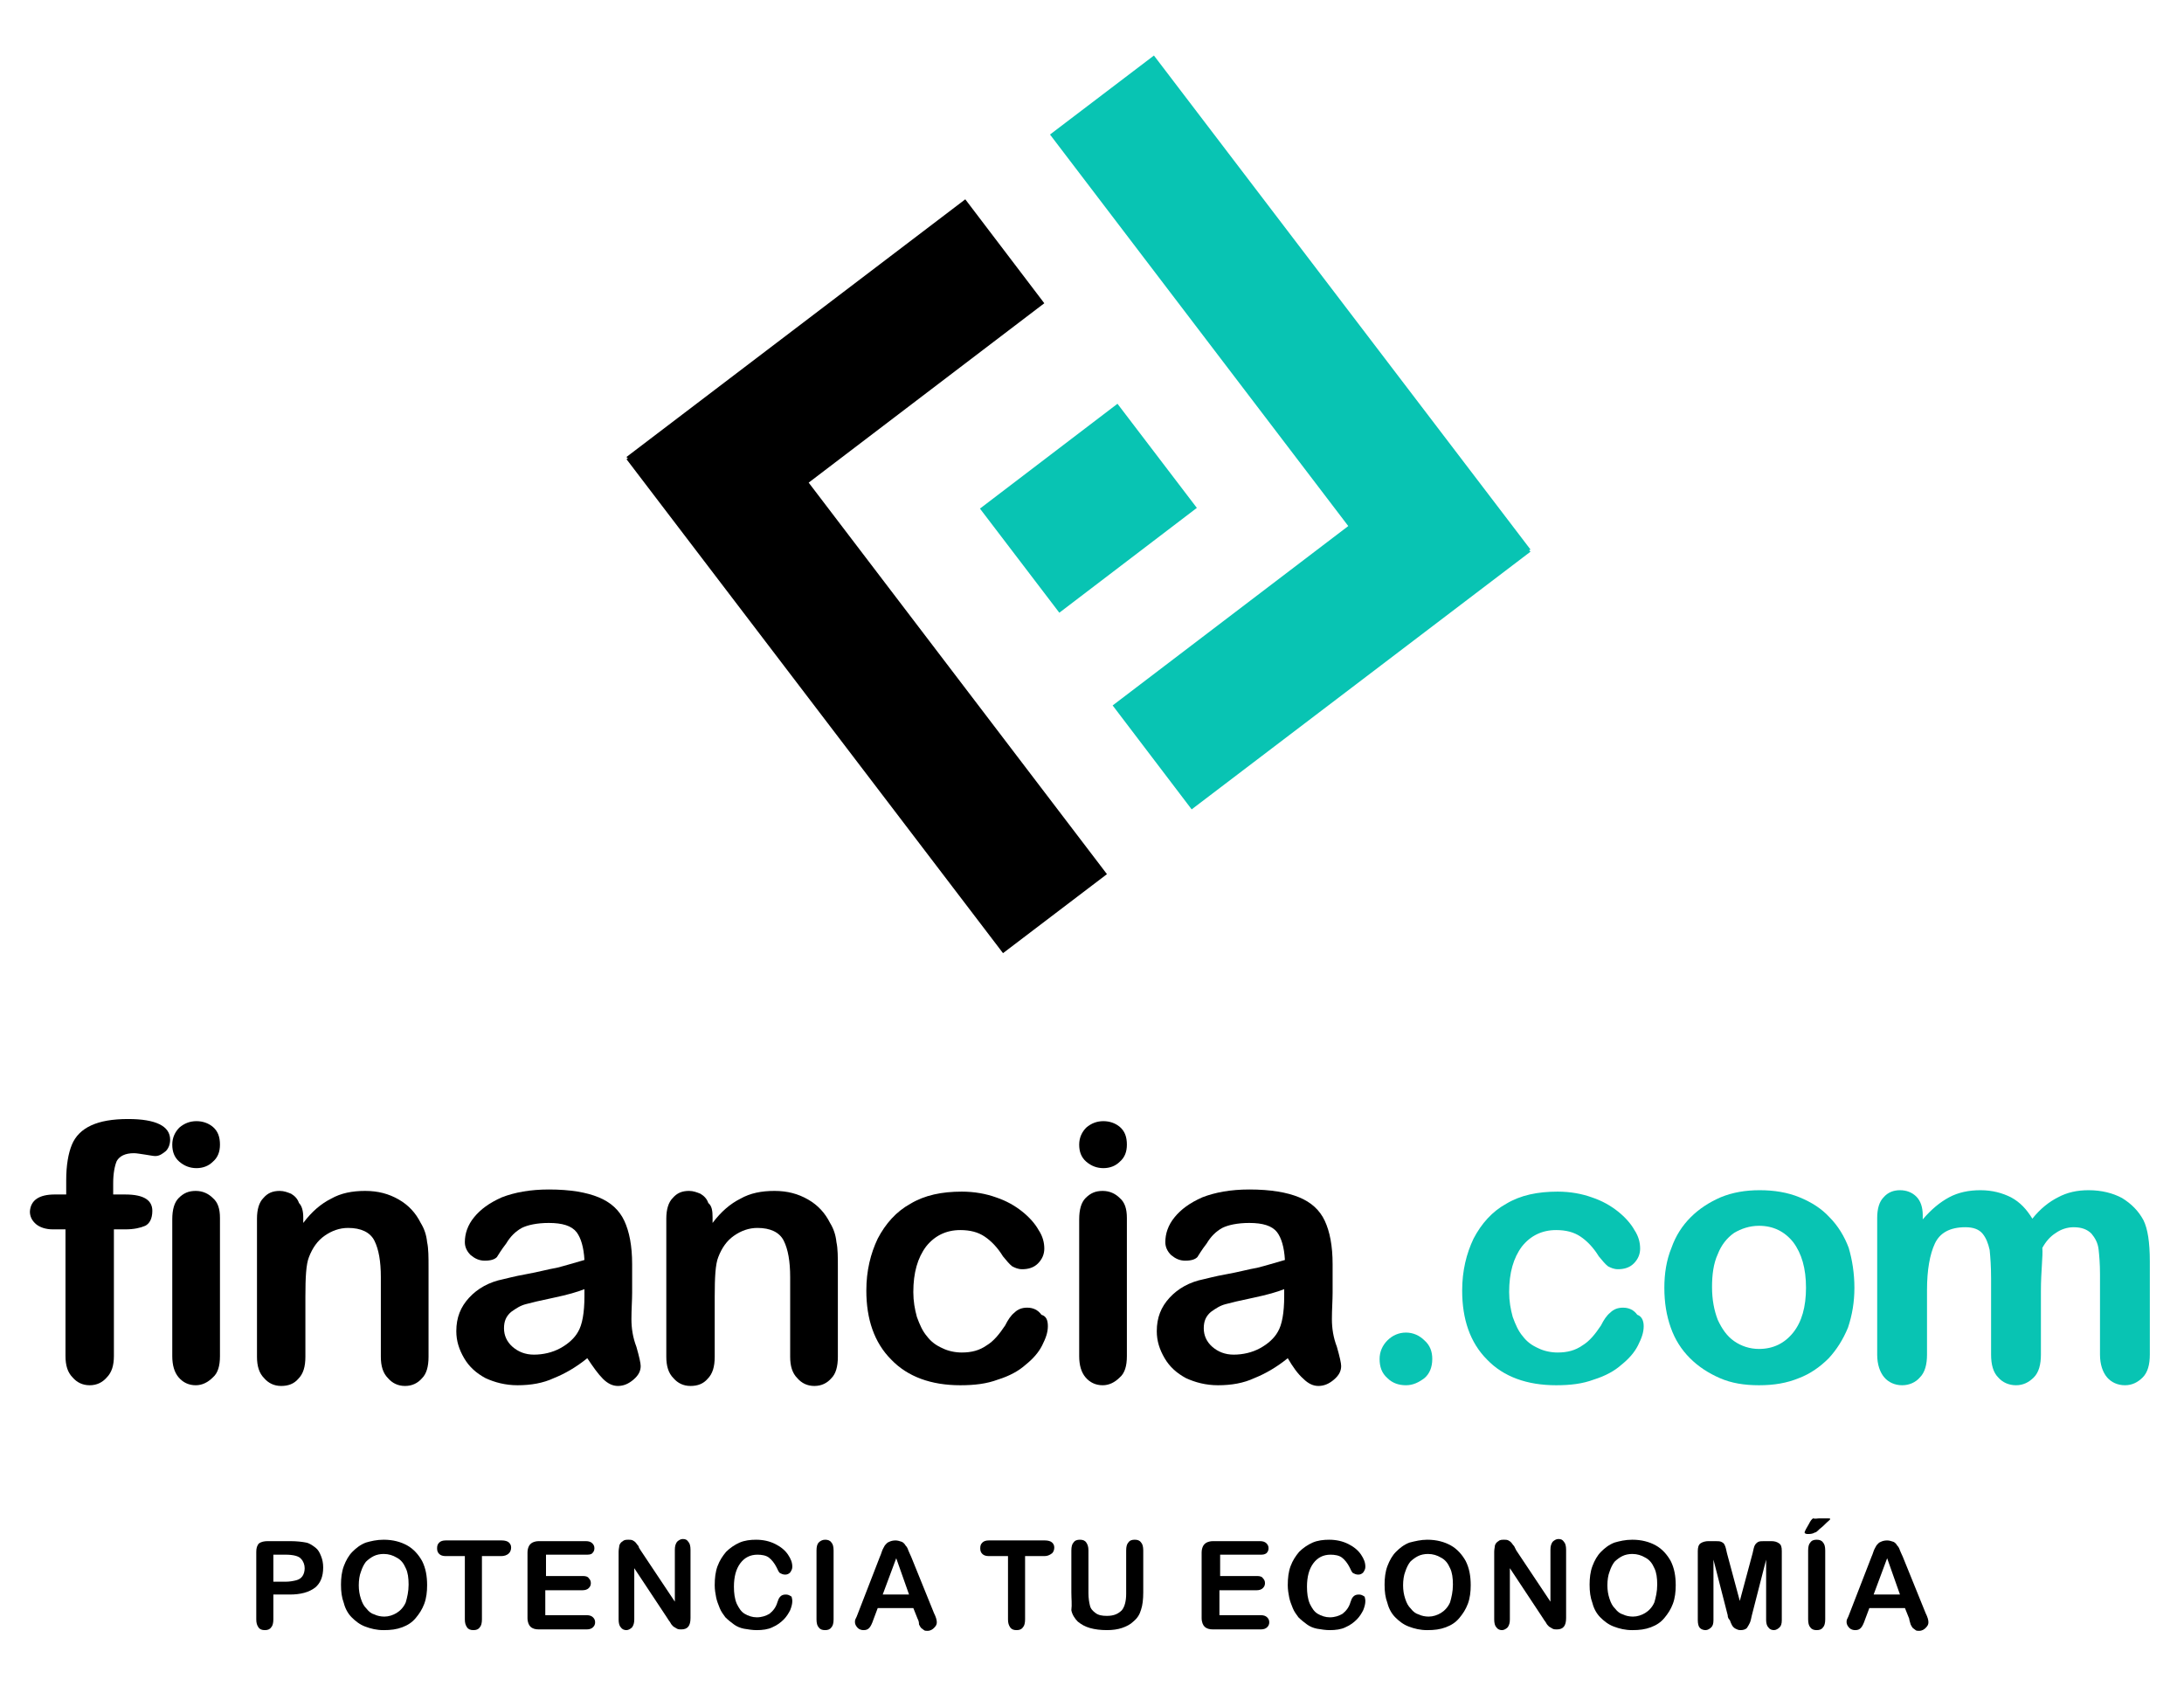 <?xml version="1.0" encoding="utf-8"?>
<!-- Generator: Adobe Illustrator 24.2.0, SVG Export Plug-In . SVG Version: 6.00 Build 0)  -->
<svg version="1.1" xmlns="http://www.w3.org/2000/svg" xmlns:xlink="http://www.w3.org/1999/xlink" x="0px" y="0px"
	 viewBox="0 0 306.8 236.8" style="enable-background:new 0 0 306.8 236.8;" xml:space="preserve">
<style type="text/css">
	.st0{fill:#F9FAFB;}
	.st1{fill:#ECEFF1;}
	.st2{fill:#08C4B3;}
	.st3{opacity:0.15;clip-path:url(#SVGID_2_);}
	.st4{fill:#FFFFFF;}
	.st5{opacity:0.35;clip-path:url(#SVGID_2_);}
	.st6{clip-path:url(#SVGID_4_);fill:#08C4B3;}
	.st7{fill:#F3F3F3;}
	.st8{fill-rule:evenodd;clip-rule:evenodd;fill:#08C4B3;}
	.st9{fill-rule:evenodd;clip-rule:evenodd;fill:#F3F3F3;}
	.st10{opacity:0.25;}
	.st11{fill:none;stroke:#A2A2A2;stroke-width:2;stroke-miterlimit:10;}
	.st12{fill-rule:evenodd;clip-rule:evenodd;}
	.st13{opacity:0.75;}
	.st14{fill:none;stroke:#08C4B3;stroke-miterlimit:10;}
	.st15{fill-rule:evenodd;clip-rule:evenodd;fill:#07A28E;}
	.st16{fill:none;stroke:#FFFFFF;stroke-miterlimit:10;}
	.st17{opacity:0.1;}
	.st18{opacity:0.2;clip-path:url(#SVGID_8_);}
	.st19{opacity:0.2;clip-path:url(#SVGID_10_);}
	.st20{opacity:0.15;clip-path:url(#SVGID_12_);}
	.st21{opacity:0.35;clip-path:url(#SVGID_12_);}
	.st22{opacity:0.15;clip-path:url(#SVGID_16_);}
	.st23{opacity:0.35;clip-path:url(#SVGID_16_);}
	.st24{opacity:0.15;clip-path:url(#SVGID_18_);}
	.st25{opacity:0.35;clip-path:url(#SVGID_18_);}
	.st26{opacity:0.15;clip-path:url(#SVGID_20_);}
	.st27{opacity:0.35;clip-path:url(#SVGID_20_);}
	.st28{opacity:0.15;clip-path:url(#SVGID_28_);}
	.st29{opacity:0.35;clip-path:url(#SVGID_28_);}
	.st30{opacity:0.15;clip-path:url(#SVGID_30_);}
	.st31{opacity:0.35;clip-path:url(#SVGID_30_);}
	.st32{opacity:0.15;clip-path:url(#SVGID_32_);}
	.st33{opacity:0.35;clip-path:url(#SVGID_32_);}
	.st34{fill:#E0E5E7;}
	.st35{opacity:0.35;clip-path:url(#SVGID_34_);}
	.st36{opacity:0.15;clip-path:url(#SVGID_34_);}
	.st37{fill:#272525;}
	.st38{opacity:0.35;clip-path:url(#SVGID_36_);}
	.st39{opacity:0.15;clip-path:url(#SVGID_36_);}
	.st40{opacity:0.35;clip-path:url(#SVGID_38_);}
	.st41{fill:none;stroke:#000000;stroke-miterlimit:10;}
	.st42{fill:#00ABEC;}
	.st43{fill-rule:evenodd;clip-rule:evenodd;fill:#FFFFFF;}
	.st44{fill-rule:evenodd;clip-rule:evenodd;fill:none;stroke:#F3F3F3;stroke-miterlimit:10;}
	
		.st45{fill-rule:evenodd;clip-rule:evenodd;fill:none;stroke:#9B9B9B;stroke-linecap:round;stroke-linejoin:round;stroke-miterlimit:10;}
	.st46{clip-path:url(#SVGID_78_);fill:#08C4B3;}
	.st47{clip-path:url(#SVGID_78_);}
	.st48{fill-rule:evenodd;clip-rule:evenodd;fill:none;stroke:#FFFFFF;stroke-miterlimit:10;}
	.st49{clip-path:url(#SVGID_86_);fill:#08C4B3;}
	.st50{clip-path:url(#SVGID_88_);fill:#FFFFFF;}
	.st51{clip-path:url(#SVGID_90_);fill:#08C4B3;}
	.st52{clip-path:url(#SVGID_90_);}
	.st53{clip-path:url(#SVGID_94_);fill:#08C4B3;}
	.st54{clip-path:url(#SVGID_94_);}
	.st55{opacity:0.15;clip-path:url(#SVGID_98_);}
	.st56{opacity:0.35;clip-path:url(#SVGID_98_);}
	.st57{clip-path:url(#SVGID_100_);fill:#08C4B3;}
	.st58{clip-path:url(#SVGID_100_);}
	.st59{opacity:0.15;clip-path:url(#SVGID_104_);}
	.st60{opacity:0.35;clip-path:url(#SVGID_104_);}
	.st61{clip-path:url(#SVGID_106_);fill:#08C4B3;}
	.st62{clip-path:url(#SVGID_106_);}
	.st63{opacity:0.15;clip-path:url(#SVGID_110_);}
	.st64{opacity:0.35;clip-path:url(#SVGID_110_);}
	.st65{clip-path:url(#SVGID_112_);fill:#08C4B3;}
	.st66{clip-path:url(#SVGID_114_);fill:#FFFFFF;}
	.st67{fill:none;stroke:#FFFFFF;stroke-width:2;stroke-miterlimit:10;}
	.st68{opacity:0.35;clip-path:url(#SVGID_126_);}
	.st69{opacity:0.15;clip-path:url(#SVGID_126_);}
	.st70{opacity:0.35;clip-path:url(#SVGID_128_);}
	.st71{opacity:0.35;clip-path:url(#SVGID_130_);}
	.st72{opacity:0.15;clip-path:url(#SVGID_130_);}
	.st73{opacity:0.35;clip-path:url(#SVGID_132_);}
	.st74{opacity:0.15;clip-path:url(#SVGID_132_);}
	.st75{opacity:0.35;clip-path:url(#SVGID_134_);}
	.st76{opacity:0.15;clip-path:url(#SVGID_134_);}
	.st77{opacity:0.35;clip-path:url(#SVGID_146_);}
	.st78{opacity:0.15;clip-path:url(#SVGID_146_);}
	.st79{fill:none;stroke:#A2A2A2;stroke-miterlimit:10;}
	.st80{opacity:0.35;clip-path:url(#SVGID_148_);}
	.st81{opacity:0.35;clip-path:url(#SVGID_150_);}
	.st82{opacity:0.15;clip-path:url(#SVGID_150_);}
	.st83{clip-path:url(#SVGID_152_);}
	.st84{clip-path:url(#SVGID_152_);fill:#FFFFFF;}
	.st85{opacity:0.35;clip-path:url(#SVGID_162_);}
	.st86{opacity:0.35;clip-path:url(#SVGID_164_);}
	.st87{opacity:0.15;clip-path:url(#SVGID_164_);}
	.st88{opacity:0.35;clip-path:url(#SVGID_166_);}
	.st89{opacity:0.15;clip-path:url(#SVGID_166_);}
	.st90{opacity:0.35;clip-path:url(#SVGID_168_);}
	.st91{opacity:0.15;clip-path:url(#SVGID_168_);}
	.st92{opacity:0.35;clip-path:url(#SVGID_170_);}
	.st93{opacity:0.15;clip-path:url(#SVGID_170_);}
	.st94{display:none;}
	.st95{display:inline;}
	.st96{opacity:0.2;fill:#911127;}
</style>
<g id="Graphic">
	<g>
		<g>
			
				<rect x="140.8" y="62.2" transform="matrix(0.795 -0.606 0.606 0.795 -11.969 107.323)" class="st8" width="24.3" height="18.4"/>
			<polygon class="st12" points="140.9,133.9 88,64.5 88.2,64.4 88,64.2 135.6,28 146.7,42.6 113.6,67.8 155.5,122.8 			"/>
			<polygon class="st8" points="215,77.5 167.4,113.7 156.3,99.1 189.4,73.9 147.5,18.9 162.1,7.8 215,77.2 214.8,77.3 			"/>
		</g>
		<g>
			<path d="M40.7,224h-2.3v3.5c0,0.5-0.1,0.9-0.3,1.1c-0.2,0.3-0.5,0.4-0.9,0.4c-0.4,0-0.7-0.1-0.9-0.4S36,228,36,227.5v-9.5
				c0-0.5,0.1-0.9,0.4-1.2c0.3-0.2,0.7-0.3,1.2-0.3h3.2c0.9,0,1.7,0.1,2.2,0.2c0.5,0.1,0.9,0.4,1.3,0.7c0.4,0.3,0.6,0.7,0.8,1.2
				c0.2,0.5,0.3,1,0.3,1.6c0,1.3-0.4,2.2-1.1,2.8C43.4,223.7,42.2,224,40.7,224z M40.1,218.4h-1.7v3.8h1.7c0.6,0,1.1-0.1,1.5-0.2
				c0.4-0.1,0.7-0.3,0.9-0.6c0.2-0.3,0.3-0.7,0.3-1.1c0-0.5-0.2-1-0.5-1.3C42,218.6,41.2,218.4,40.1,218.4z"/>
			<path d="M53.9,216.3c1.3,0,2.4,0.3,3.3,0.8c0.9,0.5,1.6,1.3,2.1,2.2c0.5,1,0.7,2.1,0.7,3.4c0,0.9-0.1,1.8-0.4,2.6
				c-0.3,0.8-0.7,1.4-1.2,2c-0.5,0.6-1.1,1-1.9,1.3c-0.8,0.3-1.6,0.4-2.6,0.4c-1,0-1.8-0.2-2.6-0.5c-0.8-0.3-1.4-0.8-1.9-1.3
				c-0.5-0.5-0.9-1.2-1.1-2c-0.3-0.8-0.4-1.6-0.4-2.6c0-0.9,0.1-1.8,0.4-2.6c0.3-0.8,0.7-1.5,1.2-2c0.5-0.5,1.1-1,1.9-1.3
				C52.1,216.5,52.9,216.3,53.9,216.3z M57.4,222.6c0-0.9-0.1-1.7-0.4-2.3c-0.3-0.7-0.7-1.2-1.3-1.5c-0.5-0.3-1.1-0.5-1.8-0.5
				c-0.5,0-1,0.1-1.4,0.3c-0.4,0.2-0.8,0.5-1.1,0.8c-0.3,0.4-0.5,0.8-0.7,1.4c-0.2,0.5-0.3,1.2-0.3,1.9c0,0.7,0.1,1.3,0.3,1.9
				c0.2,0.6,0.4,1,0.8,1.4c0.3,0.4,0.7,0.7,1.1,0.8c0.4,0.2,0.9,0.3,1.4,0.3c0.6,0,1.2-0.2,1.7-0.5c0.5-0.3,1-0.8,1.3-1.5
				C57.2,224.4,57.4,223.6,57.4,222.6z"/>
			<path d="M70.4,218.6h-2.7v8.9c0,0.5-0.1,0.9-0.3,1.1c-0.2,0.3-0.5,0.4-0.9,0.4c-0.4,0-0.7-0.1-0.9-0.4c-0.2-0.3-0.3-0.6-0.3-1.1
				v-8.9h-2.7c-0.4,0-0.7-0.1-0.9-0.3c-0.2-0.2-0.3-0.4-0.3-0.8s0.1-0.6,0.3-0.8c0.2-0.2,0.5-0.3,0.9-0.3h7.9c0.4,0,0.8,0.1,1,0.3
				c0.2,0.2,0.3,0.4,0.3,0.7s-0.1,0.6-0.3,0.8C71.2,218.5,70.8,218.6,70.4,218.6z"/>
			<path d="M82.3,218.4h-5.6v3h5.2c0.4,0,0.7,0.1,0.8,0.3c0.2,0.2,0.3,0.4,0.3,0.7s-0.1,0.5-0.3,0.7c-0.2,0.2-0.5,0.3-0.9,0.3h-5.2
				v3.5h5.8c0.4,0,0.7,0.1,0.9,0.3c0.2,0.2,0.3,0.4,0.3,0.7c0,0.3-0.1,0.5-0.3,0.7c-0.2,0.2-0.5,0.3-0.9,0.3h-6.7
				c-0.5,0-0.9-0.1-1.2-0.4c-0.2-0.2-0.4-0.6-0.4-1.2v-9.2c0-0.4,0.1-0.7,0.2-0.9c0.1-0.2,0.3-0.4,0.5-0.5c0.2-0.1,0.5-0.2,0.9-0.2
				h6.6c0.4,0,0.7,0.1,0.9,0.3c0.2,0.2,0.3,0.4,0.3,0.7c0,0.3-0.1,0.5-0.3,0.7C83,218.4,82.7,218.4,82.3,218.4z"/>
			<path d="M90,217.8l4.8,7.2v-7.3c0-0.5,0.1-0.8,0.3-1.1c0.2-0.2,0.5-0.4,0.8-0.4c0.4,0,0.6,0.1,0.8,0.4c0.2,0.2,0.3,0.6,0.3,1.1
				v9.6c0,1.1-0.4,1.6-1.3,1.6c-0.2,0-0.4,0-0.6-0.1c-0.2-0.1-0.3-0.2-0.5-0.3c-0.2-0.2-0.3-0.3-0.4-0.5c-0.1-0.2-0.3-0.4-0.4-0.6
				l-4.7-7.1v7.2c0,0.5-0.1,0.8-0.3,1.1c-0.2,0.2-0.5,0.4-0.8,0.4c-0.3,0-0.6-0.1-0.8-0.4c-0.2-0.2-0.3-0.6-0.3-1.1v-9.5
				c0-0.4,0.1-0.7,0.1-0.9c0.1-0.3,0.3-0.5,0.5-0.6c0.2-0.2,0.5-0.2,0.8-0.2c0.2,0,0.4,0,0.6,0.1c0.2,0.1,0.3,0.2,0.4,0.3
				c0.1,0.1,0.2,0.3,0.4,0.5C89.7,217.4,89.9,217.6,90,217.8z"/>
			<path d="M111.3,224.9c0,0.4-0.1,0.8-0.3,1.3c-0.2,0.4-0.5,0.9-0.9,1.3c-0.4,0.4-0.9,0.8-1.6,1.1c-0.6,0.3-1.4,0.4-2.2,0.4
				c-0.6,0-1.2-0.1-1.8-0.2c-0.5-0.1-1-0.3-1.4-0.6c-0.4-0.3-0.8-0.6-1.2-1c-0.3-0.4-0.6-0.8-0.8-1.3s-0.4-1-0.5-1.5
				c-0.1-0.5-0.2-1.1-0.2-1.7c0-1,0.1-1.9,0.4-2.7c0.3-0.8,0.7-1.4,1.2-2c0.5-0.5,1.2-1,1.9-1.3c0.7-0.3,1.5-0.4,2.3-0.4
				c1,0,1.9,0.2,2.7,0.6c0.8,0.4,1.4,0.9,1.8,1.5c0.4,0.6,0.6,1.1,0.6,1.7c0,0.3-0.1,0.5-0.3,0.8c-0.2,0.2-0.4,0.3-0.7,0.3
				c-0.3,0-0.5-0.1-0.7-0.2c-0.2-0.1-0.3-0.4-0.5-0.8c-0.3-0.6-0.7-1.1-1.1-1.4c-0.4-0.3-1-0.4-1.6-0.4c-1,0-1.8,0.4-2.4,1.2
				c-0.6,0.8-0.9,1.9-0.9,3.3c0,0.9,0.1,1.7,0.4,2.4c0.3,0.6,0.6,1.1,1.1,1.4c0.5,0.3,1.1,0.5,1.7,0.5c0.7,0,1.3-0.2,1.8-0.5
				c0.5-0.4,0.9-0.9,1.1-1.6c0.1-0.3,0.2-0.6,0.4-0.8c0.2-0.2,0.4-0.3,0.8-0.3c0.3,0,0.5,0.1,0.8,0.3
				C111.2,224.4,111.3,224.6,111.3,224.9z"/>
			<path d="M114.7,227.5v-9.7c0-0.5,0.1-0.9,0.3-1.1s0.5-0.4,0.9-0.4c0.4,0,0.7,0.1,0.9,0.4c0.2,0.2,0.3,0.6,0.3,1.1v9.7
				c0,0.5-0.1,0.9-0.3,1.1c-0.2,0.3-0.5,0.4-0.9,0.4c-0.4,0-0.7-0.1-0.9-0.4C114.8,228.4,114.7,228,114.7,227.5z"/>
			<path d="M128.9,227.4l-0.6-1.5h-5l-0.6,1.6c-0.2,0.6-0.4,1-0.6,1.2c-0.2,0.2-0.4,0.3-0.8,0.3c-0.3,0-0.6-0.1-0.8-0.3
				c-0.2-0.2-0.4-0.5-0.4-0.8c0-0.2,0-0.3,0.1-0.5c0.1-0.2,0.2-0.4,0.3-0.7l3.1-8c0.1-0.2,0.2-0.5,0.3-0.8c0.1-0.3,0.3-0.6,0.4-0.8
				c0.2-0.2,0.3-0.4,0.6-0.5c0.2-0.1,0.5-0.2,0.9-0.2c0.3,0,0.6,0.1,0.9,0.2c0.2,0.1,0.4,0.3,0.5,0.5c0.2,0.2,0.3,0.4,0.4,0.7
				c0.1,0.2,0.2,0.5,0.4,0.9l3.2,7.9c0.3,0.6,0.4,1,0.4,1.3s-0.1,0.5-0.4,0.8c-0.2,0.2-0.5,0.4-0.9,0.4c-0.2,0-0.4,0-0.5-0.1
				c-0.1-0.1-0.3-0.2-0.4-0.3c-0.1-0.1-0.2-0.3-0.3-0.5C129.1,227.8,129,227.6,128.9,227.4z M124,224h3.7l-1.8-5.1L124,224z"/>
			<path d="M146.7,218.6H144v8.9c0,0.5-0.1,0.9-0.3,1.1c-0.2,0.3-0.5,0.4-0.9,0.4s-0.7-0.1-0.9-0.4c-0.2-0.3-0.3-0.6-0.3-1.1v-8.9
				h-2.7c-0.4,0-0.7-0.1-0.9-0.3c-0.2-0.2-0.3-0.4-0.3-0.8s0.1-0.6,0.3-0.8c0.2-0.2,0.5-0.3,0.9-0.3h7.9c0.4,0,0.8,0.1,1,0.3
				c0.2,0.2,0.3,0.4,0.3,0.7s-0.1,0.6-0.3,0.8C147.4,218.5,147.1,218.6,146.7,218.6z"/>
			<path d="M150.5,223.7v-5.9c0-0.5,0.1-0.9,0.3-1.1c0.2-0.3,0.5-0.4,0.9-0.4c0.4,0,0.7,0.1,0.9,0.4c0.2,0.3,0.3,0.6,0.3,1.1v6
				c0,0.7,0.1,1.3,0.2,1.7c0.1,0.5,0.4,0.8,0.8,1.1c0.4,0.3,0.9,0.4,1.6,0.4c1,0,1.6-0.3,2.1-0.8c0.4-0.5,0.6-1.3,0.6-2.3v-6.1
				c0-0.5,0.1-0.9,0.3-1.1c0.2-0.3,0.5-0.4,0.9-0.4c0.4,0,0.7,0.1,0.9,0.4c0.2,0.2,0.3,0.6,0.3,1.1v5.9c0,1-0.1,1.8-0.3,2.4
				c-0.2,0.7-0.5,1.2-1.1,1.7c-0.4,0.4-1,0.7-1.6,0.9c-0.6,0.2-1.3,0.3-2.1,0.3c-0.9,0-1.7-0.1-2.4-0.3c-0.7-0.2-1.2-0.5-1.7-0.9
				c-0.4-0.4-0.8-1-0.9-1.6C150.6,225.4,150.5,224.6,150.5,223.7z"/>
			<path d="M177,218.4h-5.6v3h5.2c0.4,0,0.7,0.1,0.8,0.3c0.2,0.2,0.3,0.4,0.3,0.7s-0.1,0.5-0.3,0.7c-0.2,0.2-0.5,0.3-0.9,0.3h-5.2
				v3.5h5.8c0.4,0,0.7,0.1,0.9,0.3c0.2,0.2,0.3,0.4,0.3,0.7c0,0.3-0.1,0.5-0.3,0.7c-0.2,0.2-0.5,0.3-0.9,0.3h-6.7
				c-0.5,0-0.9-0.1-1.2-0.4c-0.2-0.2-0.4-0.6-0.4-1.2v-9.2c0-0.4,0.1-0.7,0.2-0.9c0.1-0.2,0.3-0.4,0.5-0.5c0.2-0.1,0.5-0.2,0.9-0.2
				h6.6c0.4,0,0.7,0.1,0.9,0.3c0.2,0.2,0.3,0.4,0.3,0.7c0,0.3-0.1,0.5-0.3,0.7C177.6,218.4,177.4,218.4,177,218.4z"/>
			<path d="M191.8,224.9c0,0.4-0.1,0.8-0.3,1.3c-0.2,0.4-0.5,0.9-0.9,1.3c-0.4,0.4-0.9,0.8-1.6,1.1c-0.6,0.3-1.4,0.4-2.2,0.4
				c-0.6,0-1.2-0.1-1.8-0.2c-0.5-0.1-1-0.3-1.4-0.6c-0.4-0.3-0.8-0.6-1.2-1c-0.3-0.4-0.6-0.8-0.8-1.3c-0.2-0.5-0.4-1-0.5-1.5
				c-0.1-0.5-0.2-1.1-0.2-1.7c0-1,0.1-1.9,0.4-2.7c0.3-0.8,0.7-1.4,1.2-2c0.5-0.5,1.2-1,1.9-1.3c0.7-0.3,1.5-0.4,2.3-0.4
				c1,0,1.9,0.2,2.7,0.6c0.8,0.4,1.4,0.9,1.8,1.5c0.4,0.6,0.6,1.1,0.6,1.7c0,0.3-0.1,0.5-0.3,0.8c-0.2,0.2-0.4,0.3-0.7,0.3
				c-0.3,0-0.5-0.1-0.7-0.2c-0.2-0.1-0.3-0.4-0.5-0.8c-0.3-0.6-0.7-1.1-1.1-1.4c-0.4-0.3-1-0.4-1.6-0.4c-1,0-1.8,0.4-2.4,1.2
				c-0.6,0.8-0.9,1.9-0.9,3.3c0,0.9,0.1,1.7,0.4,2.4c0.3,0.6,0.6,1.1,1.1,1.4c0.5,0.3,1.1,0.5,1.7,0.5c0.7,0,1.3-0.2,1.8-0.5
				c0.5-0.4,0.9-0.9,1.1-1.6c0.1-0.3,0.2-0.6,0.4-0.8c0.2-0.2,0.4-0.3,0.8-0.3c0.3,0,0.5,0.1,0.8,0.3
				C191.7,224.4,191.8,224.6,191.8,224.9z"/>
			<path d="M200.5,216.3c1.3,0,2.4,0.3,3.3,0.8c0.9,0.5,1.6,1.3,2.1,2.2c0.5,1,0.7,2.1,0.7,3.4c0,0.9-0.1,1.8-0.4,2.6
				c-0.3,0.8-0.7,1.4-1.2,2c-0.5,0.6-1.1,1-1.9,1.3c-0.8,0.3-1.6,0.4-2.6,0.4s-1.8-0.2-2.6-0.5c-0.8-0.3-1.4-0.8-1.9-1.3
				c-0.5-0.5-0.9-1.2-1.1-2c-0.3-0.8-0.4-1.6-0.4-2.6c0-0.9,0.1-1.8,0.4-2.6c0.3-0.8,0.7-1.5,1.2-2c0.5-0.5,1.1-1,1.9-1.3
				C198.8,216.5,199.6,216.3,200.5,216.3z M204.1,222.6c0-0.9-0.1-1.7-0.4-2.3c-0.3-0.7-0.7-1.2-1.3-1.5c-0.5-0.3-1.1-0.5-1.8-0.5
				c-0.5,0-1,0.1-1.4,0.3c-0.4,0.2-0.8,0.5-1.1,0.8c-0.3,0.4-0.5,0.8-0.7,1.4c-0.2,0.5-0.3,1.2-0.3,1.9c0,0.7,0.1,1.3,0.3,1.9
				c0.2,0.6,0.4,1,0.8,1.4c0.3,0.4,0.7,0.7,1.1,0.8c0.4,0.2,0.9,0.3,1.4,0.3c0.6,0,1.2-0.2,1.7-0.5c0.5-0.3,1-0.8,1.3-1.5
				C203.9,224.4,204.1,223.6,204.1,222.6z"/>
			<path d="M213,217.8l4.8,7.2v-7.3c0-0.5,0.1-0.8,0.3-1.1c0.2-0.2,0.5-0.4,0.8-0.4c0.4,0,0.6,0.1,0.8,0.4c0.2,0.2,0.3,0.6,0.3,1.1
				v9.6c0,1.1-0.4,1.6-1.3,1.6c-0.2,0-0.4,0-0.6-0.1c-0.2-0.1-0.3-0.2-0.5-0.3c-0.2-0.2-0.3-0.3-0.4-0.5c-0.1-0.2-0.3-0.4-0.4-0.6
				l-4.7-7.1v7.2c0,0.5-0.1,0.8-0.3,1.1c-0.2,0.2-0.5,0.4-0.8,0.4s-0.6-0.1-0.8-0.4c-0.2-0.2-0.3-0.6-0.3-1.1v-9.5
				c0-0.4,0.1-0.7,0.1-0.9c0.1-0.3,0.3-0.5,0.5-0.6c0.2-0.2,0.5-0.2,0.8-0.2c0.2,0,0.4,0,0.6,0.1c0.2,0.1,0.3,0.2,0.4,0.3
				c0.1,0.1,0.2,0.3,0.4,0.5C212.8,217.4,212.9,217.6,213,217.8z"/>
			<path d="M229.3,216.3c1.3,0,2.4,0.3,3.3,0.8c0.9,0.5,1.6,1.3,2.1,2.2c0.5,1,0.7,2.1,0.7,3.4c0,0.9-0.1,1.8-0.4,2.6
				c-0.3,0.8-0.7,1.4-1.2,2c-0.5,0.6-1.1,1-1.9,1.3c-0.8,0.3-1.6,0.4-2.6,0.4s-1.8-0.2-2.6-0.5c-0.8-0.3-1.4-0.8-1.9-1.3
				c-0.5-0.5-0.9-1.2-1.1-2c-0.3-0.8-0.4-1.6-0.4-2.6c0-0.9,0.1-1.8,0.4-2.6c0.3-0.8,0.7-1.5,1.2-2c0.5-0.5,1.1-1,1.9-1.3
				C227.5,216.5,228.3,216.3,229.3,216.3z M232.8,222.6c0-0.9-0.1-1.7-0.4-2.3c-0.3-0.7-0.7-1.2-1.3-1.5c-0.5-0.3-1.1-0.5-1.8-0.5
				c-0.5,0-1,0.1-1.4,0.3c-0.4,0.2-0.8,0.5-1.1,0.8c-0.3,0.4-0.5,0.8-0.7,1.4c-0.2,0.5-0.3,1.2-0.3,1.9c0,0.7,0.1,1.3,0.3,1.9
				c0.2,0.6,0.4,1,0.8,1.4c0.3,0.4,0.7,0.7,1.1,0.8c0.4,0.2,0.9,0.3,1.4,0.3c0.6,0,1.2-0.2,1.7-0.5c0.5-0.3,1-0.8,1.3-1.5
				C232.6,224.4,232.8,223.6,232.8,222.6z"/>
			<path d="M242.7,226.9l-2-7.8v8.5c0,0.5-0.1,0.8-0.3,1c-0.2,0.2-0.5,0.4-0.8,0.4c-0.3,0-0.6-0.1-0.8-0.3c-0.2-0.2-0.3-0.6-0.3-1.1
				v-9.7c0-0.5,0.1-0.9,0.4-1.1c0.3-0.2,0.7-0.3,1.1-0.3h0.8c0.5,0,0.8,0,1,0.1c0.2,0.1,0.4,0.2,0.5,0.5c0.1,0.2,0.2,0.6,0.3,1.1
				l1.8,6.7l1.8-6.7c0.1-0.5,0.2-0.9,0.3-1.1c0.1-0.2,0.3-0.4,0.5-0.5c0.2-0.1,0.5-0.1,1-0.1h0.8c0.5,0,0.8,0.1,1.1,0.3
				c0.3,0.2,0.4,0.5,0.4,1.1v9.7c0,0.5-0.1,0.8-0.3,1c-0.2,0.2-0.5,0.4-0.8,0.4c-0.3,0-0.6-0.1-0.8-0.4c-0.2-0.2-0.3-0.6-0.3-1v-8.5
				l-2,7.8c-0.1,0.5-0.2,0.9-0.3,1.1c-0.1,0.2-0.2,0.4-0.4,0.7c-0.2,0.2-0.5,0.3-0.9,0.3c-0.3,0-0.5-0.1-0.7-0.2
				c-0.2-0.1-0.4-0.3-0.5-0.5c-0.1-0.2-0.2-0.4-0.3-0.7C242.8,227.4,242.7,227.2,242.7,226.9z"/>
			<path d="M255.6,213.3h1.1c0.3,0,0.4,0,0.4,0.1c0,0.1-0.2,0.2-0.5,0.5c-0.3,0.3-0.6,0.6-1,0.9c-0.3,0.3-0.5,0.5-0.7,0.5
				c-0.3,0.2-0.7,0.2-1,0.2c-0.2,0-0.4-0.1-0.4-0.2c0-0.1,0.1-0.3,0.2-0.5l0.4-0.7c0.2-0.4,0.4-0.7,0.6-0.8
				C255,213.4,255.3,213.3,255.6,213.3z M254,227.5v-9.7c0-0.5,0.1-0.9,0.3-1.1c0.2-0.3,0.5-0.4,0.9-0.4c0.4,0,0.7,0.1,0.9,0.4
				c0.2,0.2,0.3,0.6,0.3,1.1v9.7c0,0.5-0.1,0.9-0.3,1.1c-0.2,0.3-0.5,0.4-0.9,0.4c-0.4,0-0.7-0.1-0.9-0.4
				C254.1,228.4,254,228,254,227.5z"/>
			<path d="M268.2,227.4l-0.6-1.5h-5l-0.6,1.6c-0.2,0.6-0.4,1-0.6,1.2c-0.2,0.2-0.4,0.3-0.8,0.3c-0.3,0-0.6-0.1-0.8-0.3
				c-0.2-0.2-0.4-0.5-0.4-0.8c0-0.2,0-0.3,0.1-0.5c0.1-0.2,0.2-0.4,0.3-0.7l3.1-8c0.1-0.2,0.2-0.5,0.3-0.8c0.1-0.3,0.3-0.6,0.4-0.8
				c0.2-0.2,0.3-0.4,0.6-0.5c0.2-0.1,0.5-0.2,0.9-0.2c0.3,0,0.6,0.1,0.9,0.2c0.2,0.1,0.4,0.3,0.5,0.5c0.2,0.2,0.3,0.4,0.4,0.7
				c0.1,0.2,0.2,0.5,0.4,0.9l3.2,7.9c0.3,0.6,0.4,1,0.4,1.3s-0.1,0.5-0.4,0.8c-0.2,0.2-0.5,0.4-0.9,0.4c-0.2,0-0.4,0-0.5-0.1
				c-0.1-0.1-0.3-0.2-0.4-0.3c-0.1-0.1-0.2-0.3-0.3-0.5C268.3,227.8,268.2,227.6,268.2,227.4z M263.2,224h3.7l-1.8-5.1L263.2,224z"
				/>
		</g>
		<path class="st2" d="M197.5,194.6c-1,0-1.9-0.3-2.6-1c-0.8-0.7-1.1-1.6-1.1-2.7c0-1,0.4-1.9,1.1-2.6c0.7-0.7,1.6-1.1,2.6-1.1
			c1,0,1.9,0.4,2.6,1.1c0.8,0.7,1.1,1.6,1.1,2.6c0,1.2-0.4,2.1-1.1,2.7C199.3,194.2,198.5,194.6,197.5,194.6z"/>
		<g>
			<path d="M7.7,167.8h1.6v-2c0-2.1,0.3-3.8,0.8-5c0.5-1.2,1.4-2.1,2.7-2.7c1.3-0.6,3-0.9,5.2-0.9c3.9,0,5.9,1,5.9,2.9
				c0,0.6-0.2,1.2-0.6,1.6c-0.5,0.4-0.9,0.7-1.5,0.7c-0.3,0-0.7-0.1-1.4-0.2c-0.7-0.1-1.2-0.2-1.6-0.2c-1.2,0-2,0.4-2.4,1.1
				c-0.3,0.7-0.5,1.8-0.5,3.1v1.6h1.7c2.6,0,3.8,0.8,3.8,2.3c0,1.1-0.4,1.8-1,2.1c-0.7,0.3-1.6,0.5-2.8,0.5H16v17.8
				c0,1.3-0.3,2.3-1,3c-0.6,0.7-1.4,1.1-2.4,1.1c-1,0-1.8-0.4-2.4-1.1c-0.7-0.7-1-1.7-1-3v-17.8H7.4c-1,0-1.8-0.3-2.3-0.7
				c-0.6-0.5-0.9-1.1-0.9-1.8C4.3,168.6,5.5,167.8,7.7,167.8z"/>
			<path d="M27.6,164.1c-0.9,0-1.7-0.3-2.4-0.9c-0.7-0.6-1-1.4-1-2.4c0-1,0.4-1.8,1-2.4c0.7-0.6,1.5-0.9,2.4-0.9s1.7,0.3,2.3,0.8
				c0.7,0.6,1,1.4,1,2.5c0,1-0.3,1.8-1,2.4C29.3,163.8,28.5,164.1,27.6,164.1z M30.9,171.1v19.4c0,1.4-0.3,2.4-1,3
				c-0.7,0.7-1.5,1.1-2.4,1.1c-1,0-1.8-0.4-2.4-1.1c-0.6-0.7-0.9-1.7-0.9-3v-19.2c0-1.4,0.3-2.4,0.9-3c0.7-0.7,1.4-1,2.4-1
				c1,0,1.8,0.4,2.4,1C30.6,168.9,30.9,169.8,30.9,171.1z"/>
			<path d="M42.6,171v0.8c1.2-1.6,2.5-2.7,3.9-3.4c1.4-0.8,3-1.1,4.8-1.1c1.8,0,3.3,0.4,4.7,1.2c1.4,0.8,2.4,1.9,3.1,3.3
				c0.5,0.8,0.8,1.7,0.9,2.7c0.2,0.9,0.2,2.1,0.2,3.6v12.5c0,1.4-0.3,2.4-0.9,3c-0.6,0.7-1.4,1.1-2.4,1.1s-1.8-0.4-2.4-1.1
				c-0.7-0.7-1-1.7-1-3v-11.2c0-2.2-0.3-3.9-0.9-5.1c-0.6-1.2-1.9-1.8-3.7-1.8c-1.2,0-2.3,0.4-3.3,1.1c-1,0.7-1.7,1.7-2.2,3
				c-0.4,1-0.5,2.8-0.5,5.6v8.4c0,1.4-0.3,2.4-1,3.1c-0.6,0.7-1.4,1-2.4,1c-1,0-1.8-0.4-2.4-1.1c-0.7-0.7-1-1.7-1-3v-19.4
				c0-1.3,0.3-2.3,0.9-2.9c0.6-0.7,1.3-1,2.3-1c0.6,0,1.1,0.2,1.6,0.4c0.5,0.3,0.9,0.7,1.1,1.3C42.4,169.4,42.6,170.1,42.6,171z"/>
			<path d="M82.5,190.8c-1.6,1.3-3.2,2.2-4.7,2.8c-1.5,0.7-3.2,1-5.1,1c-1.7,0-3.2-0.4-4.5-1c-1.3-0.7-2.3-1.6-3-2.8
				c-0.7-1.2-1.1-2.4-1.1-3.8c0-1.9,0.6-3.4,1.8-4.7c1.2-1.3,2.8-2.2,4.8-2.6c0.5-0.1,1.5-0.4,3.2-0.7c1.7-0.3,3.1-0.7,4.3-0.9
				c1.2-0.3,2.5-0.7,3.9-1.1c-0.1-1.8-0.5-3.1-1.1-3.9c-0.7-0.9-2-1.3-3.9-1.3c-1.7,0-3,0.3-3.8,0.7c-0.9,0.5-1.6,1.2-2.2,2.2
				c-0.7,0.9-1.1,1.6-1.3,1.9c-0.3,0.3-0.8,0.5-1.7,0.5c-0.8,0-1.4-0.3-2-0.8c-0.5-0.5-0.8-1.1-0.8-1.8c0-1.2,0.4-2.4,1.3-3.5
				c0.9-1.1,2.1-2,3.9-2.8c1.8-0.7,4-1.1,6.6-1.1c3,0,5.3,0.4,7,1.1c1.7,0.7,2.9,1.8,3.6,3.3c0.7,1.5,1.1,3.5,1.1,6.1
				c0,1.6,0,2.9,0,4c0,1.1-0.1,2.3-0.1,3.7c0,1.3,0.2,2.6,0.7,3.9c0.4,1.4,0.6,2.3,0.6,2.7c0,0.7-0.3,1.3-1,1.9
				c-0.7,0.6-1.4,0.9-2.2,0.9c-0.7,0-1.4-0.3-2.1-1C84,193,83.3,192,82.5,190.8z M82.1,181.1c-1,0.4-2.4,0.8-4.3,1.2
				s-3.2,0.7-3.9,0.9c-0.8,0.2-1.4,0.6-2.1,1.1c-0.7,0.6-1,1.3-1,2.3s0.4,1.9,1.2,2.6c0.8,0.7,1.8,1.1,3,1.1c1.3,0,2.6-0.3,3.7-0.9
				c1.1-0.6,2-1.4,2.5-2.3c0.6-1,0.9-2.7,0.9-5V181.1z"/>
			<path d="M100.1,171v0.8c1.2-1.6,2.5-2.7,3.9-3.4c1.4-0.8,3-1.1,4.8-1.1c1.8,0,3.3,0.4,4.7,1.2c1.4,0.8,2.4,1.9,3.1,3.3
				c0.5,0.8,0.8,1.7,0.9,2.7c0.2,0.9,0.2,2.1,0.2,3.6v12.5c0,1.4-0.3,2.4-0.9,3c-0.6,0.7-1.4,1.1-2.4,1.1c-1,0-1.8-0.4-2.4-1.1
				c-0.7-0.7-1-1.7-1-3v-11.2c0-2.2-0.3-3.9-0.9-5.1c-0.6-1.2-1.9-1.8-3.7-1.8c-1.2,0-2.3,0.4-3.3,1.1c-1,0.7-1.7,1.7-2.2,3
				c-0.4,1-0.5,2.8-0.5,5.6v8.4c0,1.4-0.3,2.4-1,3.1c-0.6,0.7-1.4,1-2.4,1c-1,0-1.8-0.4-2.4-1.1c-0.7-0.7-1-1.7-1-3v-19.4
				c0-1.3,0.3-2.3,0.9-2.9c0.6-0.7,1.3-1,2.3-1c0.6,0,1.1,0.2,1.6,0.4c0.5,0.3,0.9,0.7,1.1,1.3C100,169.4,100.1,170.1,100.1,171z"/>
			<path d="M147.2,186.3c0,0.9-0.3,1.7-0.8,2.7c-0.5,1-1.3,1.9-2.3,2.7c-1,0.9-2.3,1.6-3.9,2.1c-1.6,0.6-3.3,0.8-5.3,0.8
				c-4.1,0-7.4-1.2-9.7-3.6c-2.4-2.4-3.5-5.7-3.5-9.7c0-2.8,0.6-5.2,1.6-7.3c1.1-2.1,2.6-3.8,4.6-4.9c2-1.2,4.4-1.7,7.2-1.7
				c1.8,0,3.4,0.3,4.8,0.8c1.5,0.5,2.7,1.2,3.7,2c1,0.8,1.8,1.7,2.3,2.6c0.6,0.9,0.8,1.8,0.8,2.6s-0.3,1.5-0.9,2.1
				c-0.6,0.6-1.4,0.8-2.2,0.8c-0.6,0-1-0.2-1.4-0.4c-0.4-0.3-0.8-0.8-1.3-1.4c-0.8-1.3-1.7-2.2-2.6-2.8c-0.9-0.6-2-0.9-3.4-0.9
				c-2,0-3.6,0.8-4.8,2.3c-1.2,1.6-1.8,3.7-1.8,6.4c0,1.3,0.2,2.4,0.5,3.5c0.4,1.1,0.8,2,1.4,2.7c0.6,0.8,1.3,1.3,2.2,1.7
				c0.8,0.4,1.8,0.6,2.7,0.6c1.4,0,2.5-0.3,3.5-1c1-0.6,1.8-1.6,2.6-2.8c0.4-0.8,0.8-1.4,1.3-1.8c0.5-0.5,1.1-0.7,1.8-0.7
				c0.8,0,1.5,0.3,2,1C147,184.9,147.2,185.5,147.2,186.3z"/>
			<path d="M155,164.1c-0.9,0-1.7-0.3-2.4-0.9c-0.7-0.6-1-1.4-1-2.4c0-1,0.4-1.8,1-2.4c0.7-0.6,1.5-0.9,2.4-0.9
				c0.9,0,1.7,0.3,2.3,0.8c0.7,0.6,1,1.4,1,2.5c0,1-0.3,1.8-1,2.4C156.7,163.8,155.9,164.1,155,164.1z M158.3,171.1v19.4
				c0,1.4-0.3,2.4-1,3c-0.7,0.7-1.5,1.1-2.4,1.1c-1,0-1.8-0.4-2.4-1.1c-0.6-0.7-0.9-1.7-0.9-3v-19.2c0-1.4,0.3-2.4,0.9-3
				c0.7-0.7,1.4-1,2.4-1c1,0,1.8,0.4,2.4,1C158,168.9,158.3,169.8,158.3,171.1z"/>
			<path d="M180.9,190.8c-1.6,1.3-3.2,2.2-4.7,2.8c-1.5,0.7-3.2,1-5.1,1c-1.7,0-3.2-0.4-4.5-1c-1.3-0.7-2.3-1.6-3-2.8
				c-0.7-1.2-1.1-2.4-1.1-3.8c0-1.9,0.6-3.4,1.8-4.7c1.2-1.3,2.8-2.2,4.8-2.6c0.5-0.1,1.5-0.4,3.2-0.7c1.7-0.3,3.1-0.7,4.3-0.9
				c1.2-0.3,2.5-0.7,3.9-1.1c-0.1-1.8-0.5-3.1-1.1-3.9c-0.7-0.9-2-1.3-3.9-1.3c-1.7,0-3,0.3-3.8,0.7c-0.9,0.5-1.6,1.2-2.2,2.2
				c-0.7,0.9-1.1,1.6-1.3,1.9c-0.3,0.3-0.8,0.5-1.7,0.5c-0.8,0-1.4-0.3-2-0.8c-0.5-0.5-0.8-1.1-0.8-1.8c0-1.2,0.4-2.4,1.3-3.5
				c0.9-1.1,2.1-2,3.9-2.8c1.8-0.7,4-1.1,6.6-1.1c3,0,5.3,0.4,7,1.1c1.7,0.7,2.9,1.8,3.6,3.3c0.7,1.5,1.1,3.5,1.1,6.1
				c0,1.6,0,2.9,0,4c0,1.1-0.1,2.3-0.1,3.7c0,1.3,0.2,2.6,0.7,3.9c0.4,1.4,0.6,2.3,0.6,2.7c0,0.7-0.3,1.3-1,1.9
				c-0.7,0.6-1.4,0.9-2.2,0.9c-0.7,0-1.4-0.3-2.1-1C182.3,193,181.6,192,180.9,190.8z M180.4,181.1c-1,0.4-2.4,0.8-4.3,1.2
				s-3.2,0.7-3.9,0.9c-0.8,0.2-1.4,0.6-2.1,1.1c-0.7,0.6-1,1.3-1,2.3s0.4,1.9,1.2,2.6c0.8,0.7,1.8,1.1,3,1.1c1.3,0,2.6-0.3,3.7-0.9
				c1.1-0.6,2-1.4,2.5-2.3c0.6-1,0.9-2.7,0.9-5V181.1z"/>
			<path class="st2" d="M230.9,186.3c0,0.9-0.3,1.7-0.8,2.7s-1.3,1.9-2.3,2.7c-1,0.9-2.3,1.6-3.9,2.1c-1.6,0.6-3.3,0.8-5.3,0.8
				c-4.1,0-7.4-1.2-9.7-3.6c-2.4-2.4-3.5-5.7-3.5-9.7c0-2.8,0.6-5.2,1.6-7.3c1.1-2.1,2.6-3.8,4.6-4.9c2-1.2,4.4-1.7,7.2-1.7
				c1.8,0,3.4,0.3,4.8,0.8c1.5,0.5,2.7,1.2,3.7,2c1,0.8,1.8,1.7,2.3,2.6c0.6,0.9,0.8,1.8,0.8,2.6s-0.3,1.5-0.9,2.1
				c-0.6,0.6-1.4,0.8-2.2,0.8c-0.6,0-1-0.2-1.4-0.4c-0.4-0.3-0.8-0.8-1.3-1.4c-0.8-1.3-1.7-2.2-2.6-2.8c-0.9-0.6-2-0.9-3.4-0.9
				c-2,0-3.6,0.8-4.8,2.3c-1.2,1.6-1.8,3.7-1.8,6.4c0,1.3,0.2,2.4,0.5,3.5c0.4,1.1,0.8,2,1.4,2.7c0.6,0.8,1.3,1.3,2.2,1.7
				c0.8,0.4,1.8,0.6,2.7,0.6c1.4,0,2.5-0.3,3.5-1c1-0.6,1.8-1.6,2.6-2.8c0.4-0.8,0.8-1.4,1.3-1.8c0.5-0.5,1.1-0.7,1.8-0.7
				c0.8,0,1.5,0.3,2,1C230.6,184.9,230.9,185.5,230.9,186.3z"/>
			<path class="st2" d="M260.5,180.9c0,2-0.3,3.8-0.9,5.6c-0.7,1.7-1.6,3.1-2.7,4.3c-1.2,1.2-2.6,2.2-4.2,2.8c-1.7,0.7-3.5,1-5.6,1
				c-2.1,0-3.9-0.3-5.5-1c-1.6-0.7-3-1.6-4.2-2.8c-1.2-1.2-2.1-2.6-2.7-4.3c-0.6-1.7-0.9-3.5-0.9-5.6c0-2,0.3-3.9,1-5.6
				c0.6-1.7,1.5-3.1,2.7-4.3c1.2-1.2,2.6-2.1,4.2-2.8c1.7-0.7,3.5-1,5.5-1c2,0,3.9,0.3,5.6,1c1.7,0.7,3.1,1.6,4.2,2.8
				c1.2,1.2,2.1,2.7,2.7,4.3C260.2,177,260.5,178.9,260.5,180.9z M253.7,180.9c0-2.7-0.6-4.8-1.8-6.4c-1.2-1.5-2.8-2.3-4.8-2.3
				c-1.3,0-2.5,0.4-3.5,1c-1,0.7-1.8,1.7-2.3,3c-0.6,1.3-0.8,2.9-0.8,4.6c0,1.8,0.3,3.3,0.8,4.6c0.6,1.3,1.3,2.3,2.3,3
				c1,0.7,2.2,1.1,3.5,1.1c2,0,3.6-0.8,4.8-2.3C253.1,185.7,253.7,183.6,253.7,180.9z"/>
			<path class="st2" d="M286.7,181.4v8.9c0,1.4-0.3,2.5-1,3.2c-0.7,0.7-1.5,1.1-2.5,1.1c-1,0-1.9-0.4-2.5-1.1c-0.7-0.7-1-1.8-1-3.2
				v-10.7c0-1.7-0.1-3-0.2-4c-0.2-0.9-0.5-1.7-1-2.3c-0.5-0.6-1.3-0.9-2.4-0.9c-2.2,0-3.6,0.8-4.3,2.3c-0.7,1.5-1.1,3.7-1.1,6.5v9.1
				c0,1.4-0.3,2.5-1,3.2c-0.6,0.7-1.5,1.1-2.5,1.1c-1,0-1.9-0.4-2.5-1.1c-0.6-0.7-1-1.8-1-3.2v-19.2c0-1.3,0.3-2.3,0.9-2.9
				c0.6-0.7,1.4-1,2.3-1c0.9,0,1.7,0.3,2.3,0.9c0.6,0.6,0.9,1.5,0.9,2.6v0.6c1.2-1.4,2.4-2.4,3.7-3.1c1.3-0.7,2.8-1,4.4-1
				c1.7,0,3.1,0.4,4.3,1c1.3,0.7,2.2,1.7,3,3c1.1-1.4,2.4-2.4,3.6-3c1.3-0.7,2.7-1,4.3-1c1.8,0,3.4,0.4,4.7,1.1
				c1.3,0.8,2.3,1.8,3,3.1c0.6,1.2,0.9,3.1,0.9,5.8v13.1c0,1.4-0.3,2.5-1,3.2c-0.7,0.7-1.5,1.1-2.5,1.1c-1,0-1.9-0.4-2.5-1.1
				c-0.6-0.7-1-1.8-1-3.2V179c0-1.5-0.1-2.6-0.2-3.5c-0.1-0.9-0.5-1.6-1-2.2c-0.6-0.6-1.4-0.9-2.5-0.9c-0.9,0-1.8,0.3-2.5,0.8
				c-0.8,0.5-1.4,1.2-1.9,2.1C287,176.5,286.7,178.5,286.7,181.4z"/>
		</g>
	</g>
</g>
<g id="Grid" class="st94">
	<g class="st95">
		<rect x="8.1" y="-6681.8" class="st96" width="82.2" height="9172"/>
		<rect x="117" y="-6681.8" class="st96" width="82.2" height="9172"/>
	</g>
</g>
</svg>
